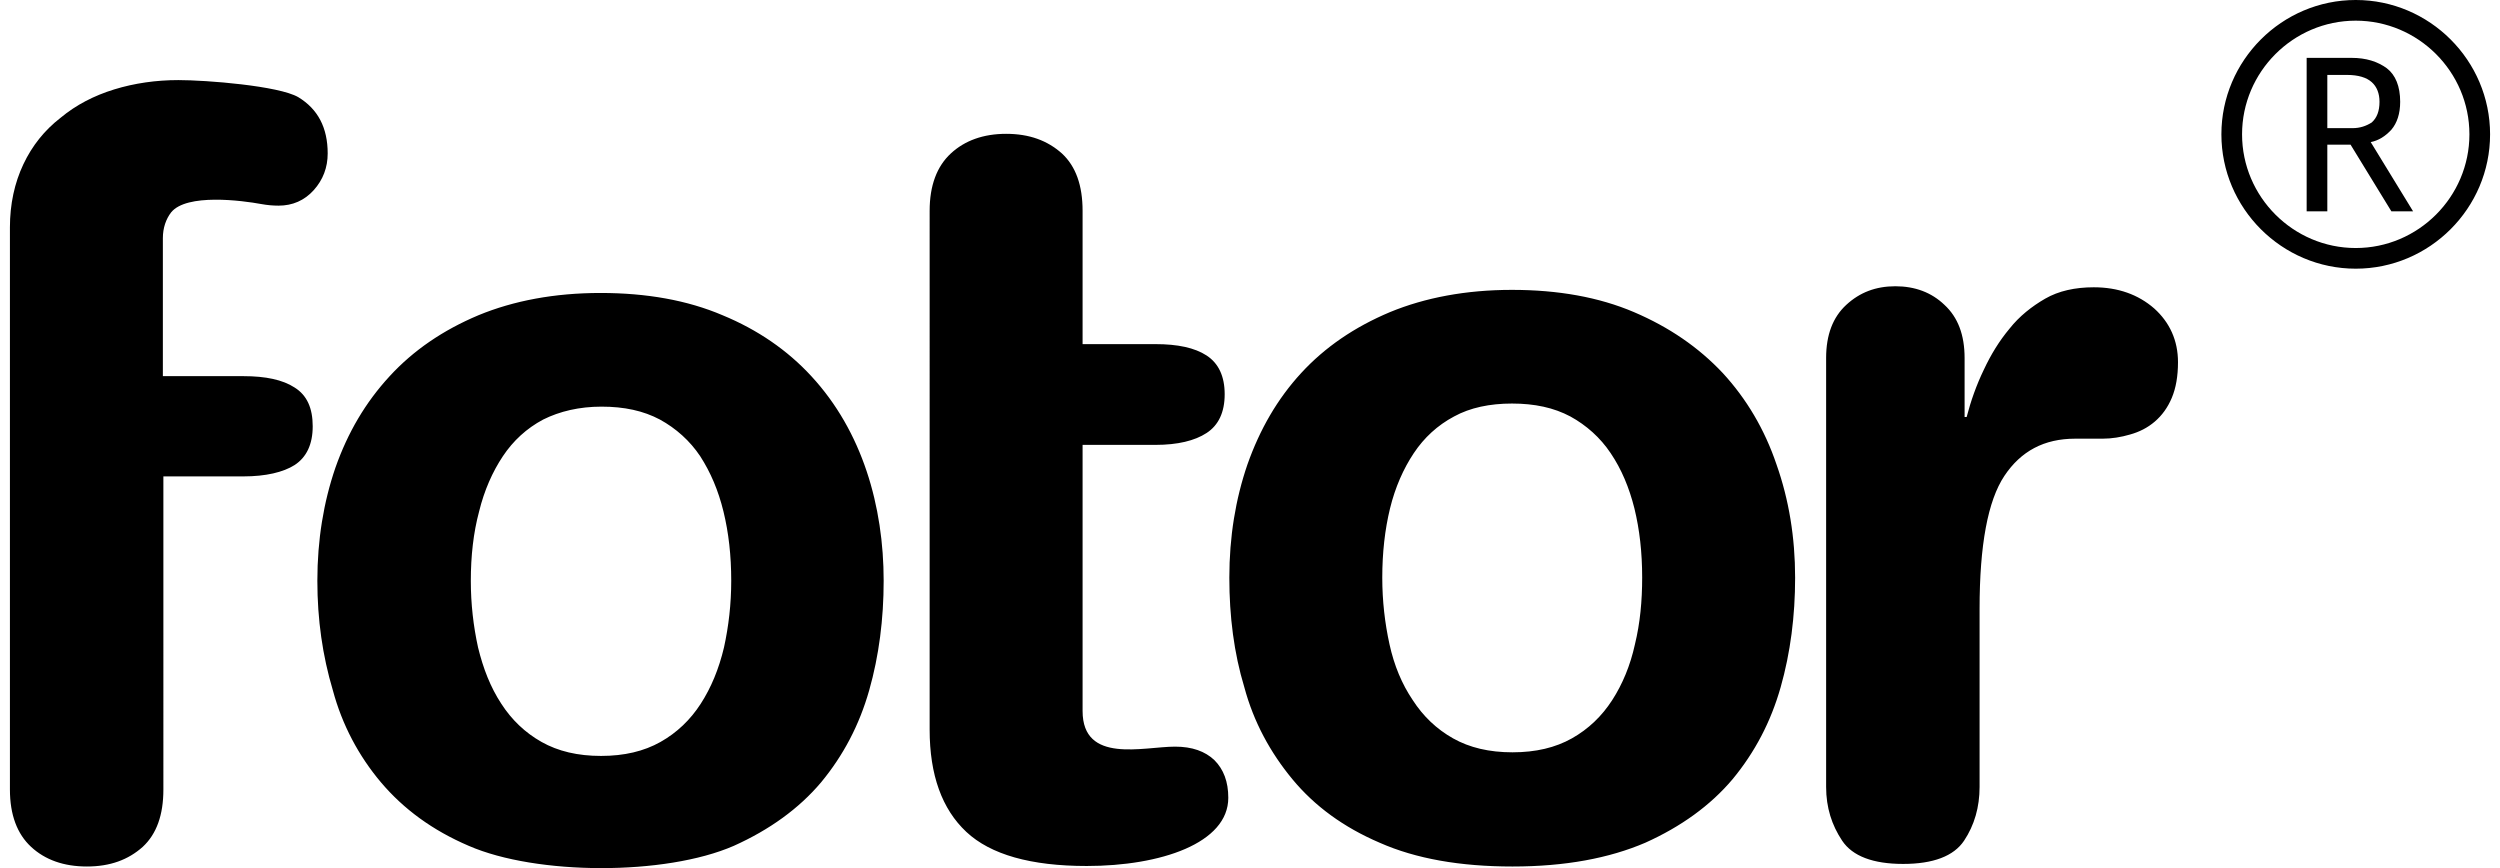 <svg width="72" height="25" viewBox="0 0 480 168"><path d="M351.5 69.3c0-4.5 1.3-7.9 3.9-10.3 2.6-2.4 5.7-3.6 9.5-3.6s7 1.2 9.5 3.6c2.6 2.4 3.9 5.8 3.9 10.3v11.4h.4c.8-3.1 1.9-6.2 3.3-9.1 1.4-3 3-5.6 5-8 1.9-2.4 4.3-4.3 6.9-5.8s5.8-2.2 9.4-2.2c4.7 0 8.6 1.4 11.7 4.1 3 2.7 4.6 6.2 4.6 10.4 0 2.7-.4 5-1.2 6.9-.8 1.9-1.9 3.4-3.3 4.6s-3 2-4.8 2.5c-1.7.5-3.5.8-5.3.8h-5.3c-6 0-10.5 2.4-13.7 7.2s-4.8 13.4-4.8 25.7v34.5c0 3.9-1 7.4-3 10.4s-6 4.5-11.8 4.5-9.8-1.5-11.8-4.5-3.1-6.4-3.1-10.4v-83zM236 111.8c0-7.9 1.2-15.2 3.5-21.9 2.4-6.8 5.8-12.7 10.4-17.7 4.6-5 10.3-8.9 17.2-11.8 6.8-2.8 14.7-4.3 23.6-4.3s16.8 1.4 23.6 4.3c6.8 2.9 12.5 6.8 17.2 11.8 4.6 5 8.1 10.9 10.4 17.7 2.4 6.8 3.6 14.1 3.6 21.9 0 7.4-.9 14.5-2.8 21.2-1.9 6.7-5 12.6-9.3 17.8-4.3 5.1-10 9.2-16.9 12.3-7 3-15.5 4.6-25.7 4.6-10.1 0-18.7-1.5-25.7-4.6-7-3-12.6-7.1-16.9-12.3-4.3-5.2-7.5-11.1-9.3-17.8-2-6.6-2.9-13.7-2.9-21.2zm29.6 0c0 4.5.5 8.8 1.4 12.9s2.4 7.7 4.5 10.8c2 3.1 4.6 5.6 7.8 7.4 3.2 1.8 7 2.7 11.5 2.7s8.3-.9 11.5-2.7 5.8-4.3 7.8-7.4c2-3.1 3.5-6.7 4.4-10.8 1-4.1 1.4-8.4 1.4-12.9 0-4.9-.5-9.3-1.5-13.4-1-4-2.5-7.6-4.6-10.7-2-3-4.7-5.4-7.8-7.1-3.2-1.7-6.9-2.5-11.3-2.5-4.3 0-8.1.8-11.2 2.5-3.2 1.7-5.8 4.1-7.8 7.1s-3.6 6.6-4.6 10.7c-1 4.1-1.5 8.6-1.5 13.4zm-87.6-71c0-4.9 1.4-8.6 4.1-11.1 2.7-2.5 6.3-3.8 10.7-3.8 4.5 0 8 1.3 10.8 3.8 2.7 2.5 4 6.2 4 11.1v25.8h14.1c4.3 0 7.6.7 9.9 2.2 2.3 1.5 3.5 4 3.5 7.5s-1.2 6-3.5 7.5-5.6 2.3-9.9 2.3h-14.1v51.5c0 10.3 11.8 6.9 17.9 6.9 3.3 0 5.8.9 7.6 2.6 1.8 1.8 2.7 4.2 2.7 7.3 0 8.8-13.1 13.2-27.4 13.2-10.8 0-18.6-2.2-23.3-6.6-4.7-4.4-7.1-11-7.1-19.8V40.8zM59.5 112.4c0-7.9 1.2-15.2 3.5-21.9 2.4-6.8 5.8-12.6 10.5-17.7 4.6-5 10.3-8.9 17.2-11.8 6.8-2.8 14.7-4.3 23.6-4.3s16.8 1.4 23.6 4.3c6.8 2.8 12.6 6.8 17.2 11.8 9.9 10.7 14 25.2 14 39.6 0 7.4-.9 14.5-2.8 21.2-1.9 6.7-5 12.6-9.3 17.8-4.3 5.1-10 9.2-16.9 12.3-13.3 5.8-38.2 5.7-51.3 0-7-3-12.6-7.1-17-12.3-4.3-5.1-7.5-11.1-9.3-17.8-2-6.7-3-13.7-3-21.2zm29.7 0c0 4.5.5 8.8 1.4 12.9 1 4.1 2.4 7.7 4.5 10.9 2 3.1 4.6 5.6 7.8 7.4 3.2 1.8 7 2.7 11.5 2.7s8.3-.9 11.5-2.7c3.2-1.8 5.8-4.3 7.8-7.4 2-3.1 3.5-6.7 4.5-10.9.9-4.1 1.4-8.4 1.4-12.9 0-4.9-.5-9.3-1.5-13.4s-2.5-7.6-4.5-10.7c-2-3-4.7-5.4-7.8-7.1-3.2-1.7-6.9-2.5-11.3-2.5-4.3 0-8.1.9-11.3 2.5-3.2 1.7-5.8 4.1-7.8 7.1s-3.6 6.6-4.6 10.7c-1.1 4.1-1.6 8.6-1.6 13.4zM0 44v108.8c0 4.9 1.4 8.6 4.1 11.1s6.3 3.8 10.8 3.8 8-1.3 10.8-3.8c2.7-2.5 4-6.2 4-11.1V92.2h15.5c4.3 0 7.7-.8 9.9-2.2 2.3-1.5 3.5-4 3.5-7.5s-1.1-6-3.5-7.5c-2.3-1.5-5.6-2.2-9.9-2.2H29.6V46.1c0-2 .6-3.7 1.6-5 3-3.7 13.7-2.3 17.5-1.6 1.1.2 2.2.3 3.3.3 2.7 0 5-1 6.8-3s2.7-4.4 2.7-7.1c0-5-1.9-8.6-5.7-10.9-3.8-2.2-17.8-3.3-23.2-3.3-4.3 0-8.5.6-12.4 1.8s-7.4 3-10.4 5.5c-3.1 2.4-5.5 5.4-7.2 9S0 39.5 0 44z"></path><g><path d="M465.1 40.9h-4.2L453 28h-4.5v12.9h-4V11.2h8.7c2.8 0 5 .7 6.8 2 1.7 1.3 2.6 3.5 2.6 6.5 0 2.3-.6 4.1-1.7 5.4-1.2 1.3-2.5 2.1-4 2.4l8.2 13.4zm-6.5-21.2c0-1.6-.5-2.9-1.5-3.8s-2.6-1.4-4.8-1.4h-3.8v10.3h4.9c1.4 0 2.6-.4 3.7-1.1 1-.9 1.5-2.2 1.5-4z"></path><path d="M454 52c-14.3 0-26-11.7-26-26s11.7-26 26-26 26 11.7 26 26-11.7 26-26 26zm0-48c-12.1 0-22 9.9-22 22s9.9 22 22 22 22-9.9 22-22-9.9-22-22-22z"></path></g></svg>